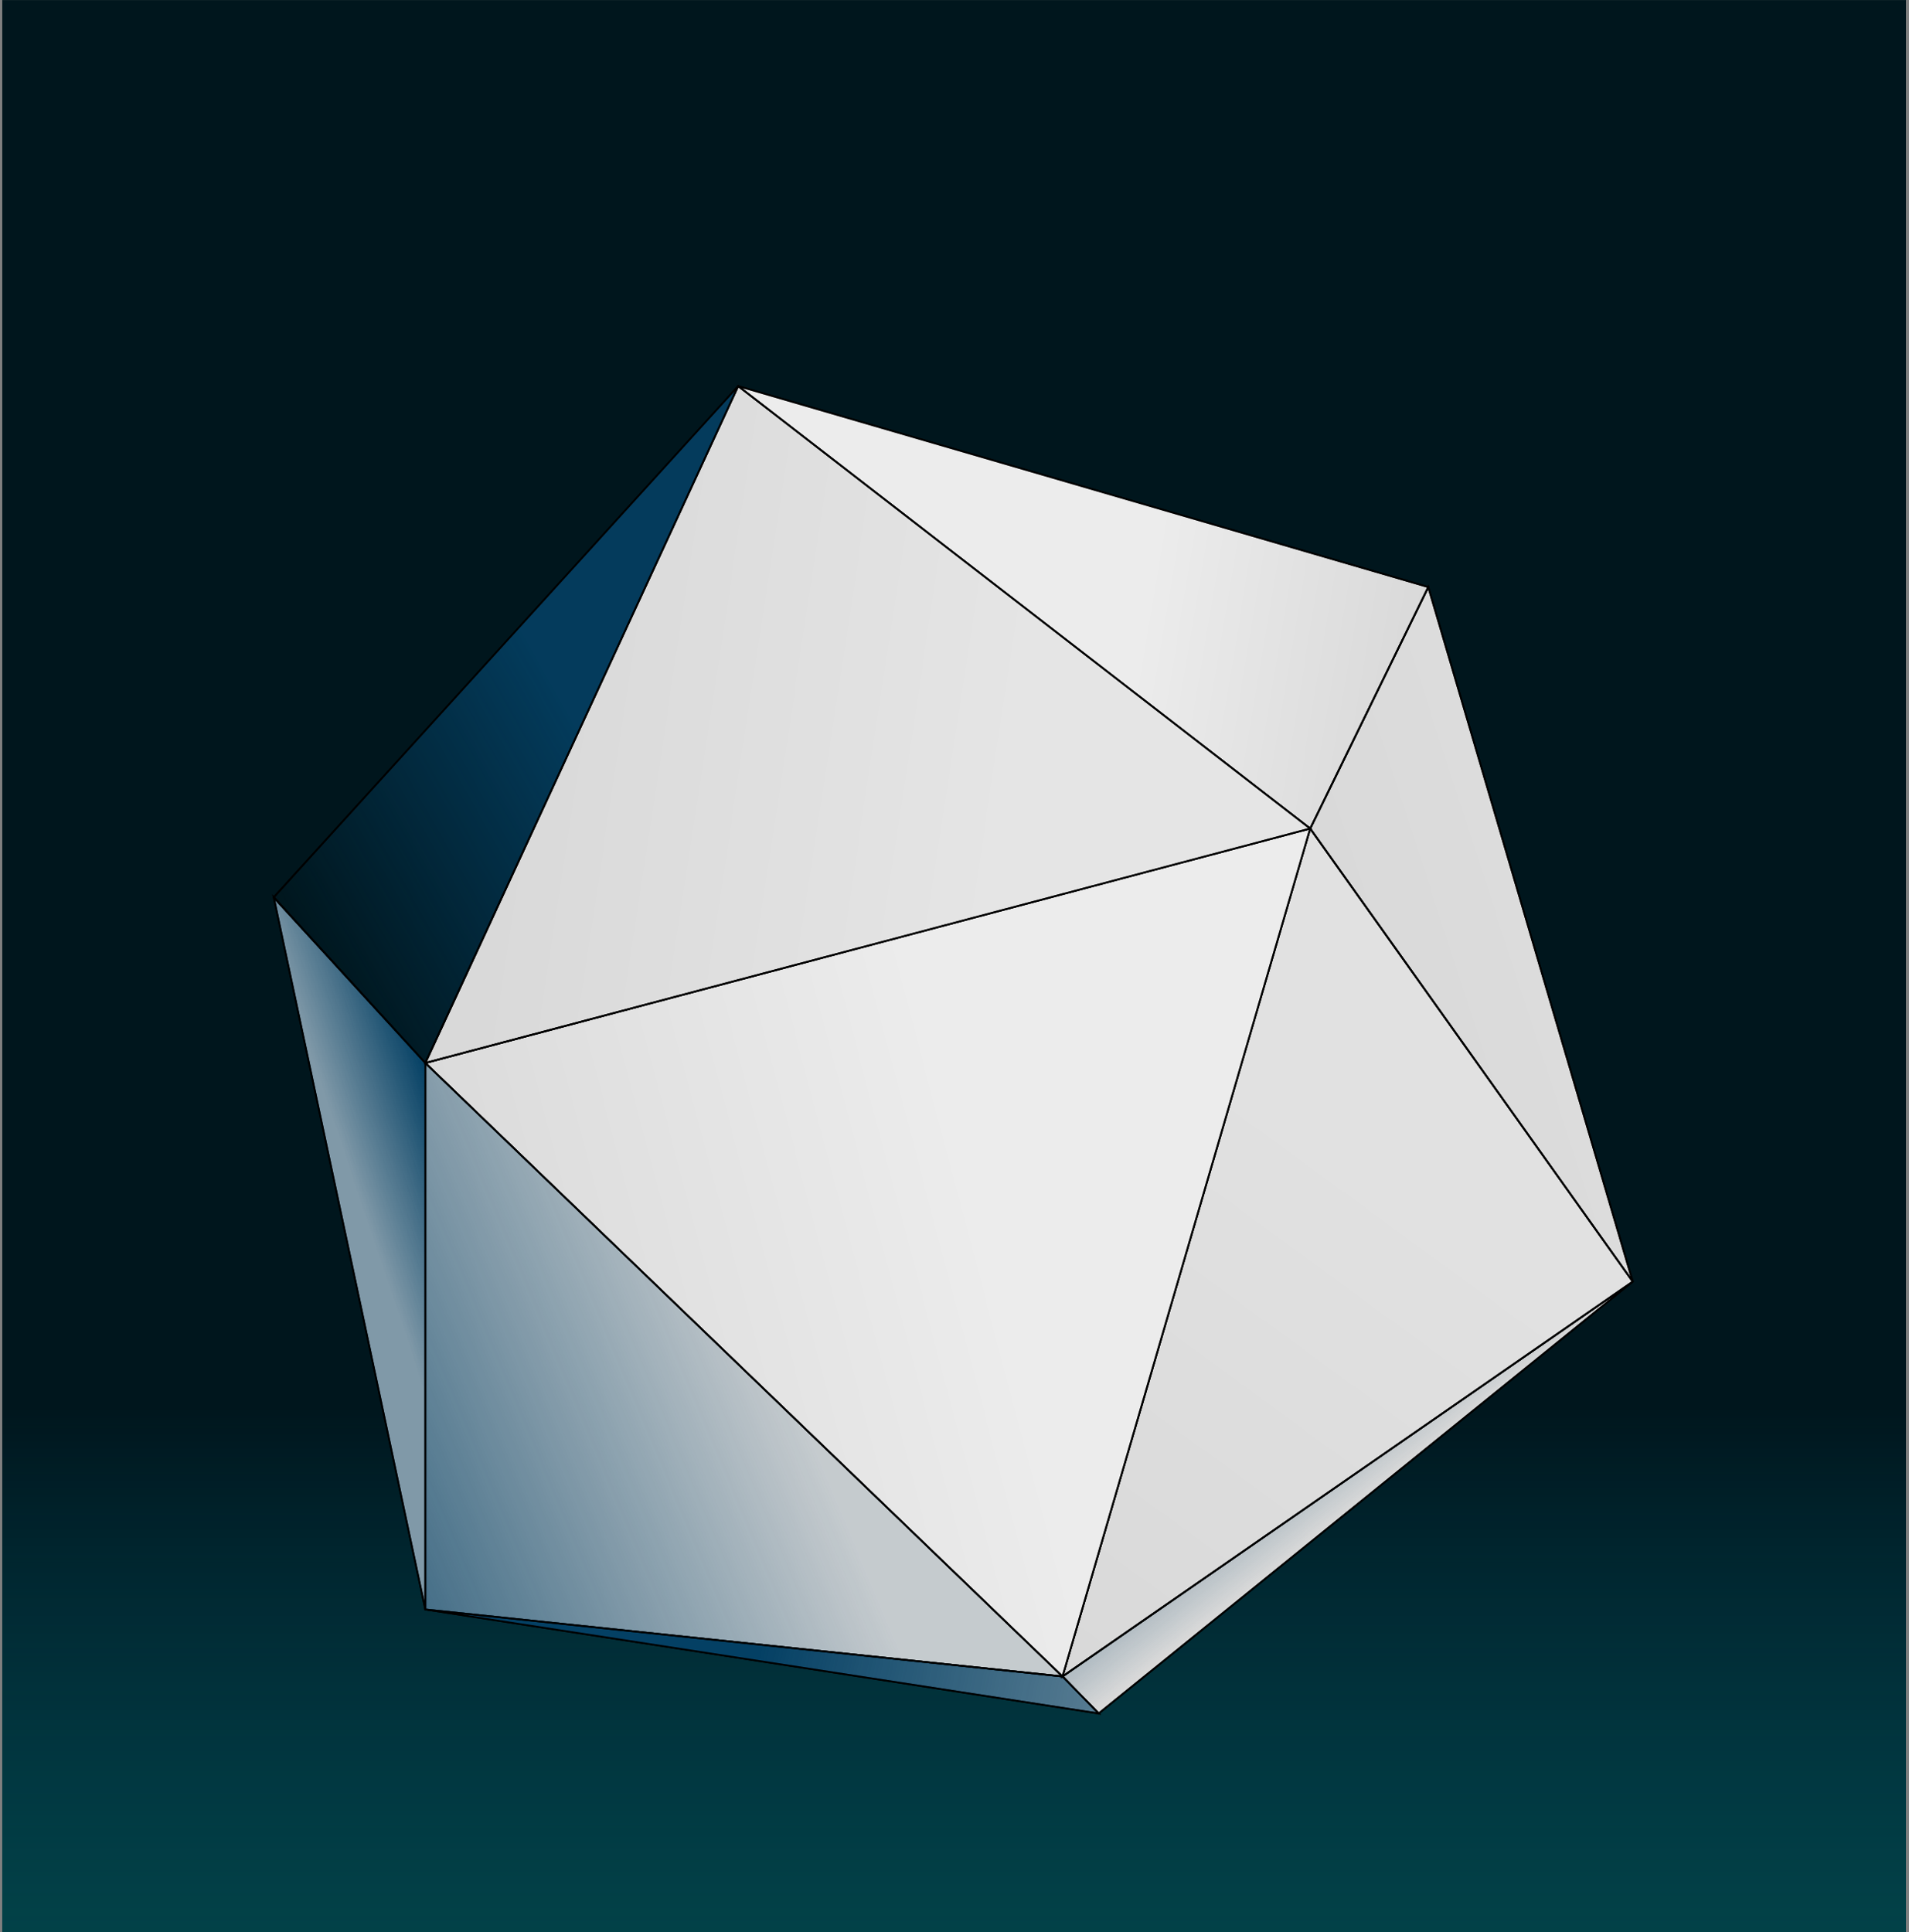 <svg width="410" height="415" viewBox="0 0 410 415" fill="none" xmlns="http://www.w3.org/2000/svg">
<rect x="0" y="0" width="410" height="415" fill="#808080" stroke="none"/>
<g clip-path="url(#clip0_1_2309)">
<rect width="408.861" height="511.076" transform="translate(0.484 0.012)" fill="#00161D"/>
<rect x="0.484" y="302.115" width="408.861" height="208.973" fill="url(#paint0_linear_1_2309)"/>
<path d="M228.203 360.036L235.964 367.987L350.672 275.236L228.203 360.036Z" fill="#D9D9D9" stroke="black" stroke-width="0.379"/>
<path d="M235.959 367.987L91.344 345.651L228.199 360.036L235.959 367.987Z" fill="#D9D9D9" stroke="black" stroke-width="0.379"/>
<path d="M350.672 275.236L228.203 360.037L281.393 177.942L350.672 275.236Z" fill="#D9D9D9" stroke="black" stroke-width="0.379"/>
<path d="M350.67 275.236L281.391 177.942L306.755 126.077L350.67 275.236Z" fill="#D9D9D9" stroke="black" stroke-width="0.379"/>
<path d="M228.199 360.037L281.388 177.942L91.344 228.292L228.199 360.037Z" fill="#D9D9D9" stroke="black" stroke-width="0.379"/>
<path d="M228.199 360.037L91.344 228.292V345.651L228.199 360.037Z" fill="#D9D9D9" stroke="black" stroke-width="0.379"/>
<path d="M91.347 345.651V228.292L58.789 192.706L91.347 345.651Z" fill="#D9D9D9" stroke="black" stroke-width="0.379"/>
<path d="M306.759 126.077L281.394 177.942L158.547 82.92L306.759 126.077Z" fill="#D9D9D9" stroke="black" stroke-width="0.379"/>
<path d="M91.347 228.292L58.789 192.706L158.544 82.92L91.347 228.292Z" stroke="black" stroke-width="0.379"/>
<path d="M281.388 177.942L91.344 228.292L158.541 82.92L281.388 177.942Z" fill="#D9D9D9" stroke="black" stroke-width="0.379"/>
<path d="M228.203 360.036L235.964 367.987L350.672 275.236L228.203 360.036Z" fill="url(#paint1_linear_1_2309)" stroke="black" stroke-width="0.379"/>
<path d="M235.959 367.987L91.344 345.651L228.199 360.036L235.959 367.987Z" fill="url(#paint2_linear_1_2309)" stroke="black" stroke-width="0.379"/>
<path d="M350.672 275.236L228.203 360.037L281.393 177.942L350.672 275.236Z" fill="url(#paint3_linear_1_2309)" stroke="black" stroke-width="0.379"/>
<path d="M350.67 275.236L281.391 177.942L306.755 126.077L350.67 275.236Z" fill="url(#paint4_linear_1_2309)" stroke="black" stroke-width="0.379"/>
<path d="M228.199 360.037L281.388 177.942L91.344 228.292L228.199 360.037Z" fill="url(#paint5_linear_1_2309)" stroke="black" stroke-width="0.379"/>
<path d="M228.199 360.037L91.344 228.292V345.651L228.199 360.037Z" fill="url(#paint6_linear_1_2309)" stroke="black" stroke-width="0.379"/>
<path d="M91.347 345.651V228.292L58.789 192.706L91.347 345.651Z" fill="url(#paint7_linear_1_2309)" stroke="black" stroke-width="0.379"/>
<path d="M306.759 126.077L281.394 177.942L158.547 82.92L306.759 126.077Z" fill="url(#paint8_linear_1_2309)" stroke="black" stroke-width="0.379"/>
<path d="M91.347 228.292L58.789 192.706L158.544 82.92L91.347 228.292Z" fill="url(#paint9_linear_1_2309)" stroke="black" stroke-width="0.379"/>
<path d="M281.388 177.942L91.344 228.292L158.541 82.92L281.388 177.942Z" fill="url(#paint10_linear_1_2309)" stroke="black" stroke-width="0.379"/>
</g>
<defs>
<linearGradient id="paint0_linear_1_2309" x1="204.915" y1="302.115" x2="204.915" y2="511.088" gradientUnits="userSpaceOnUse">
<stop stop-color="#02819D" stop-opacity="0"/>
<stop offset="1" stop-color="#055042"/>
</linearGradient>
<linearGradient id="paint1_linear_1_2309" x1="256.218" y1="350.951" x2="250.539" y2="343.758" gradientUnits="userSpaceOnUse">
<stop stop-color="#044064" stop-opacity="0"/>
<stop offset="1" stop-color="#044064" stop-opacity="0.18"/>
</linearGradient>
<linearGradient id="paint2_linear_1_2309" x1="163.652" y1="352.654" x2="235.959" y2="367.987" gradientUnits="userSpaceOnUse">
<stop stop-color="#044064"/>
<stop offset="1" stop-color="#044064" stop-opacity="0.61"/>
</linearGradient>
<linearGradient id="paint3_linear_1_2309" x1="319.818" y1="231.7" x2="228.392" y2="356.629" gradientUnits="userSpaceOnUse">
<stop offset="0.162" stop-color="white" stop-opacity="0.22"/>
<stop offset="1" stop-color="white" stop-opacity="0"/>
</linearGradient>
<linearGradient id="paint4_linear_1_2309" x1="281.391" y1="177.563" x2="319.248" y2="165.26" gradientUnits="userSpaceOnUse">
<stop stop-color="white" stop-opacity="0"/>
<stop offset="1" stop-color="white" stop-opacity="0.08"/>
</linearGradient>
<linearGradient id="paint5_linear_1_2309" x1="281.388" y1="177.942" x2="91.344" y2="228.103" gradientUnits="userSpaceOnUse">
<stop offset="0.472" stop-color="white" stop-opacity="0.49"/>
<stop offset="1" stop-color="white" stop-opacity="0.05"/>
</linearGradient>
<linearGradient id="paint6_linear_1_2309" x1="91.344" y1="344.894" x2="175.198" y2="309.686" gradientUnits="userSpaceOnUse">
<stop stop-color="#044064" stop-opacity="0.69"/>
<stop offset="1" stop-color="#044064" stop-opacity="0.09"/>
</linearGradient>
<linearGradient id="paint7_linear_1_2309" x1="69.957" y1="235.864" x2="91.347" y2="228.671" gradientUnits="userSpaceOnUse">
<stop stop-color="#044064" stop-opacity="0.42"/>
<stop offset="1" stop-color="#044064"/>
</linearGradient>
<linearGradient id="paint8_linear_1_2309" x1="188.644" y1="105.823" x2="306.759" y2="125.509" gradientUnits="userSpaceOnUse">
<stop offset="0.506" stop-color="white" stop-opacity="0.5"/>
<stop offset="1" stop-color="white" stop-opacity="0"/>
</linearGradient>
<linearGradient id="paint9_linear_1_2309" x1="123.715" y1="155.606" x2="58.789" y2="192.517" gradientUnits="userSpaceOnUse">
<stop stop-color="#044064" stop-opacity="0.88"/>
<stop offset="1" stop-color="#044064" stop-opacity="0"/>
</linearGradient>
<linearGradient id="paint10_linear_1_2309" x1="112.355" y1="151.252" x2="281.388" y2="176.996" gradientUnits="userSpaceOnUse">
<stop stop-color="white" stop-opacity="0"/>
<stop offset="0.628" stop-color="white" stop-opacity="0.32"/>
</linearGradient>
<clipPath id="clip0_1_2309">
<rect width="408.861" height="511.076" fill="white" transform="translate(0.484 0.012)"/>
</clipPath>
</defs>
</svg>
